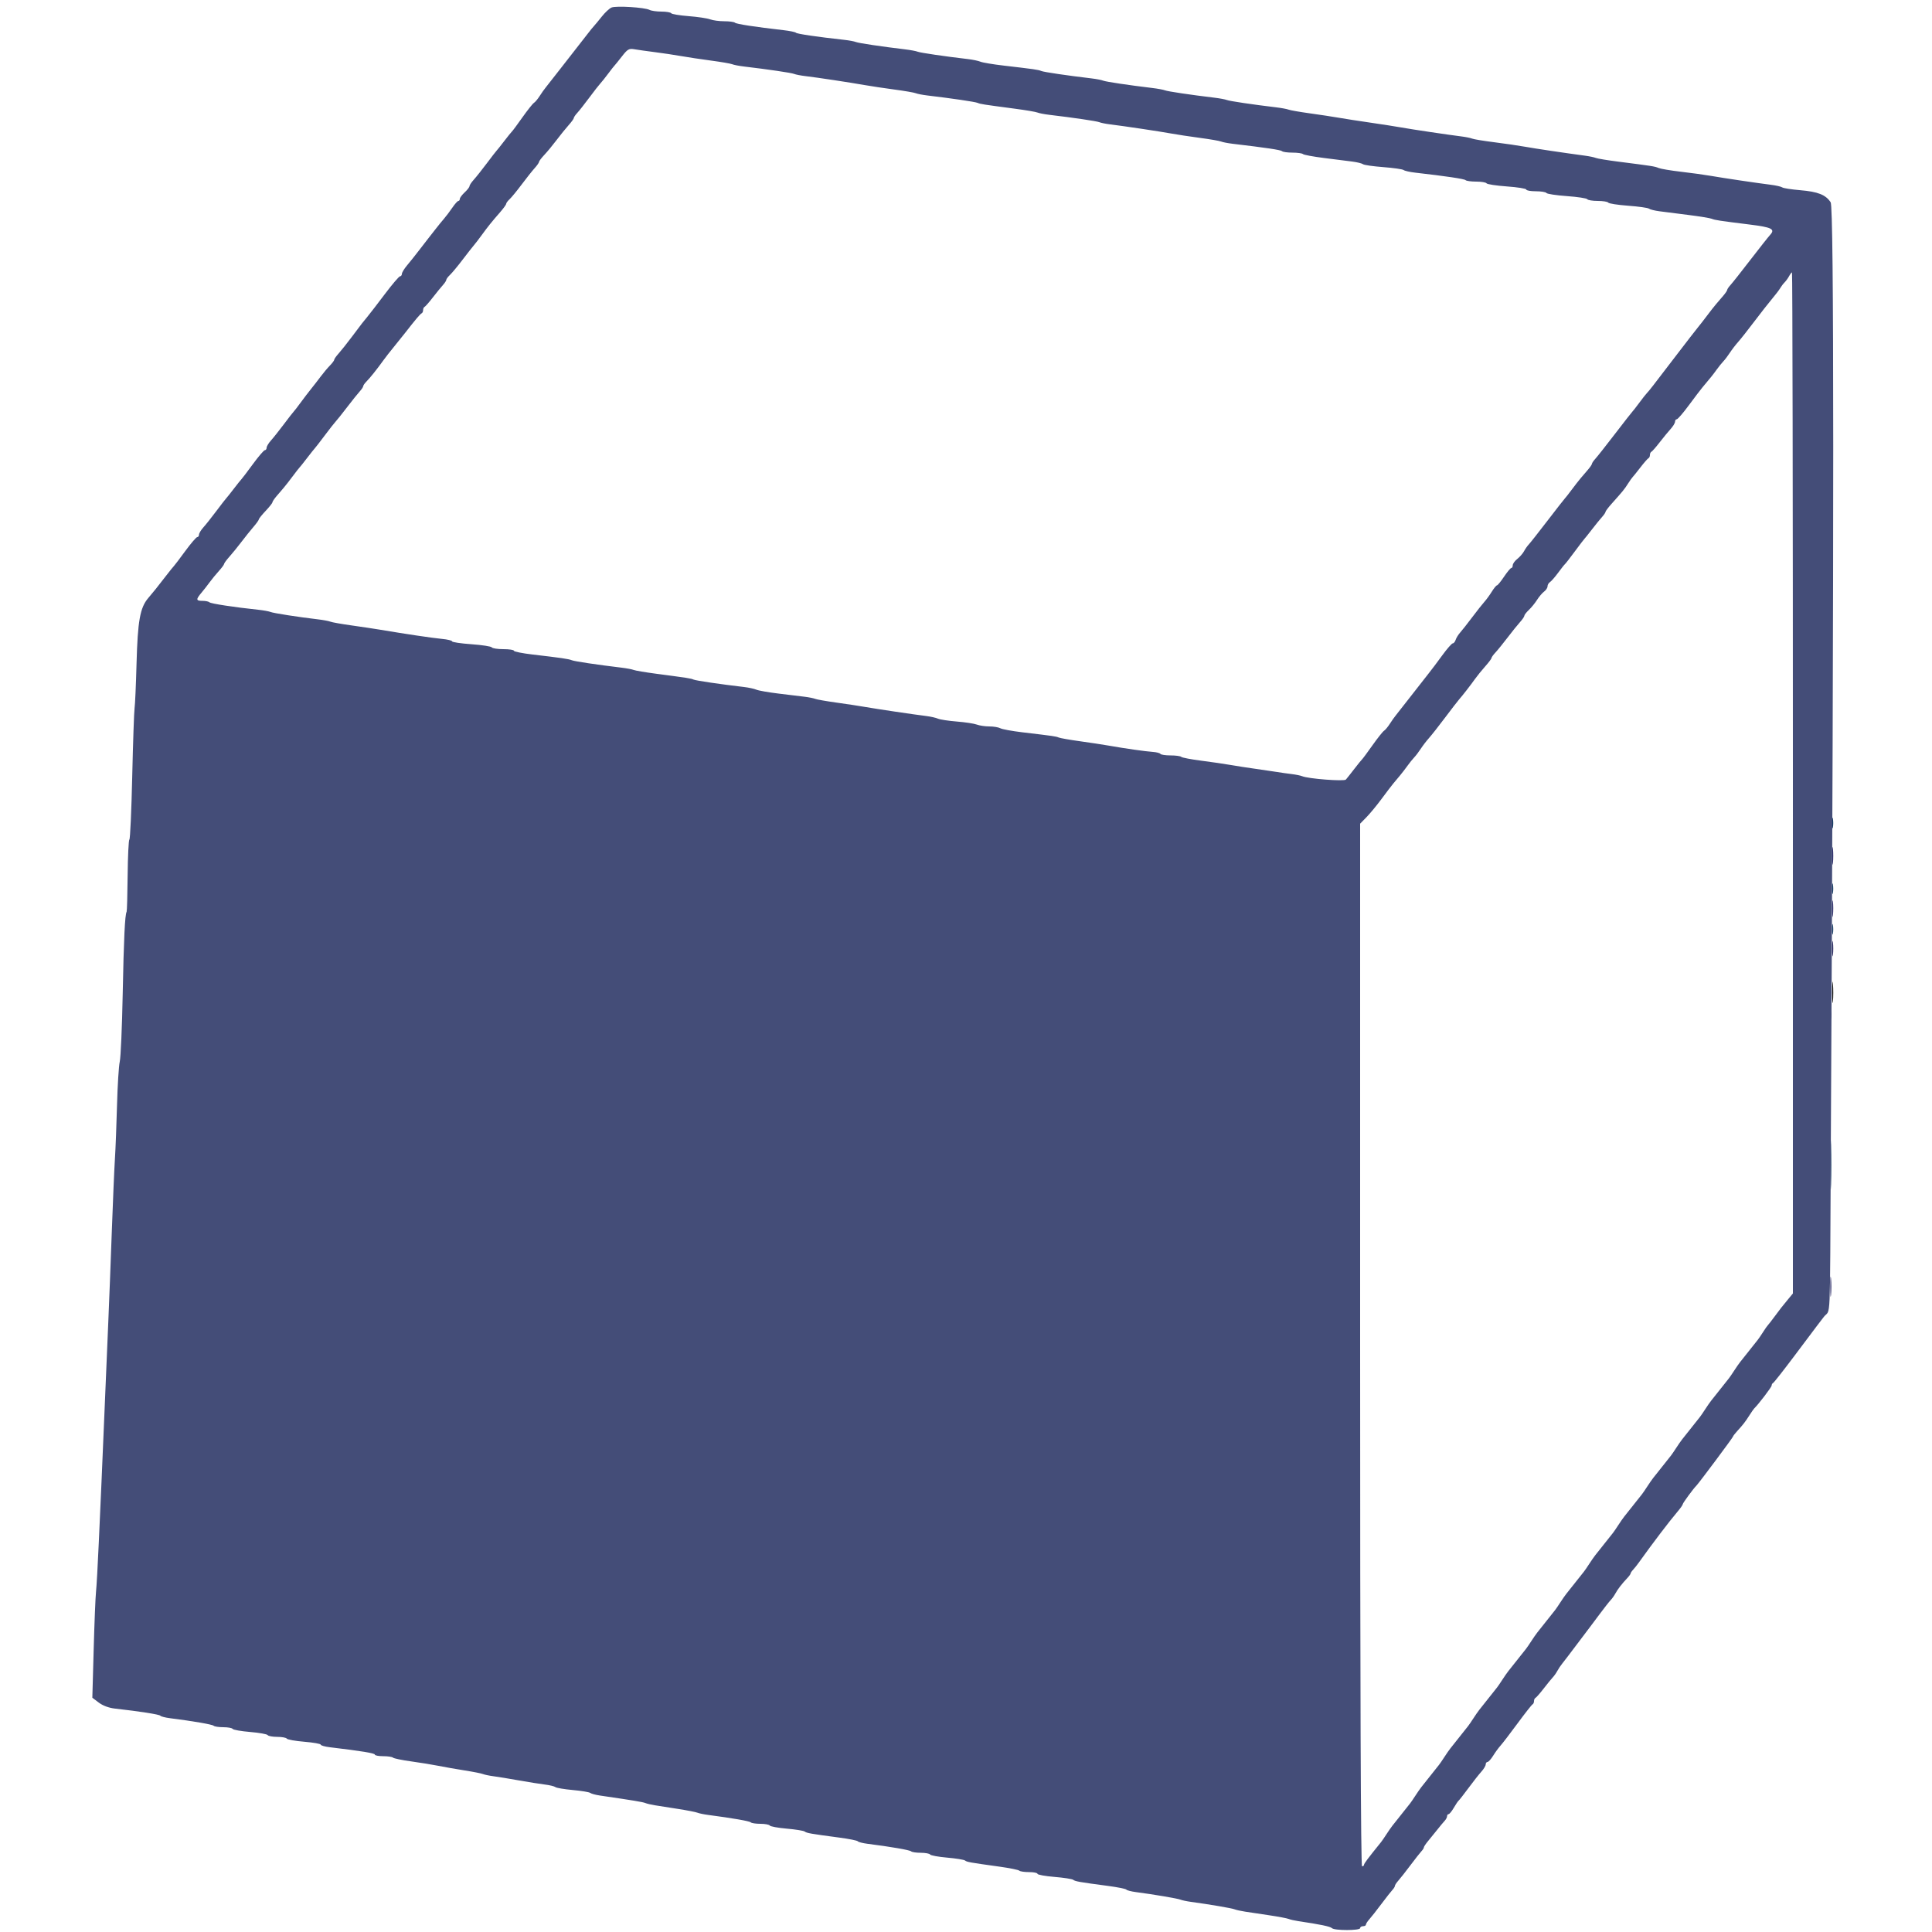 <svg id="svg" version="1.1" width="400" height="400" viewBox="0 0 400 400" xmlns="http://www.w3.org/2000/svg" xmlns:xlink="http://www.w3.org/1999/xlink" ><g id="svgg"><path id="path0" d="M379.342 205.400 C 379.341 207.380,379.408 208.240,379.492 207.312 C 379.576 206.384,379.577 204.764,379.495 203.712 C 379.412 202.660,379.343 203.420,379.342 205.400 " stroke="none" fill="#000000" fill-rule="evenodd"></path><path id="path1" d="M379.328 196.400 C 379.328 197.830,379.401 198.415,379.489 197.700 C 379.578 196.985,379.578 195.815,379.489 195.100 C 379.401 194.385,379.328 194.970,379.328 196.400 " stroke="none" fill="#1c1c55" fill-rule="evenodd"></path><path id="path2" d="M379.334 177.200 C 379.334 178.850,379.405 179.525,379.491 178.700 C 379.578 177.875,379.578 176.525,379.491 175.700 C 379.405 174.875,379.334 175.550,379.334 177.200 M379.331 188.200 C 379.333 189.740,379.405 190.321,379.492 189.491 C 379.579 188.661,379.577 187.401,379.489 186.691 C 379.400 185.981,379.329 186.660,379.331 188.200 M378.901 210.200 C 378.905 211.080,378.987 211.393,379.083 210.895 C 379.179 210.398,379.175 209.678,379.075 209.295 C 378.975 208.913,378.896 209.320,378.901 210.200 M378.940 266.400 C 378.940 268.270,379.009 269.035,379.093 268.100 C 379.177 267.165,379.177 265.635,379.093 264.700 C 379.009 263.765,378.940 264.530,378.940 266.400 " stroke="none" fill="#2d2d69" fill-rule="evenodd"></path><path id="path3" d="M379.309 170.400 C 379.309 171.390,379.387 171.795,379.482 171.300 C 379.578 170.805,379.578 169.995,379.482 169.500 C 379.387 169.005,379.309 169.410,379.309 170.400 M379.309 184.000 C 379.309 184.990,379.387 185.395,379.482 184.900 C 379.578 184.405,379.578 183.595,379.482 183.100 C 379.387 182.605,379.309 183.010,379.309 184.000 M379.309 192.400 C 379.309 193.390,379.387 193.795,379.482 193.300 C 379.578 192.805,379.578 191.995,379.482 191.500 C 379.387 191.005,379.309 191.410,379.309 192.400 M378.969 241.200 C 378.969 245.710,379.027 247.555,379.098 245.300 C 379.170 243.045,379.170 239.355,379.098 237.100 C 379.027 234.845,378.969 236.690,378.969 241.200 " stroke="none" fill="#143b62" fill-rule="evenodd"></path><path id="path4" d="M126.600 1.563 C 126.160 1.753,125.260 2.591,124.600 3.425 C 123.940 4.259,123.216 5.135,122.991 5.371 C 122.767 5.607,122.170 6.340,121.666 7.000 C 121.162 7.660,120.319 8.740,119.794 9.400 C 119.268 10.060,117.654 12.130,116.207 14.000 C 114.759 15.870,113.322 17.703,113.014 18.074 C 112.705 18.444,112.130 19.254,111.736 19.874 C 111.342 20.493,110.806 21.135,110.544 21.300 C 110.283 21.466,109.210 22.816,108.159 24.300 C 107.108 25.785,106.143 27.090,106.014 27.200 C 105.885 27.310,105.159 28.210,104.400 29.200 C 103.641 30.190,102.926 31.090,102.809 31.200 C 102.693 31.310,101.788 32.480,100.799 33.799 C 99.810 35.119,98.595 36.647,98.100 37.195 C 97.605 37.743,97.200 38.353,97.200 38.550 C 97.200 38.747,96.750 39.325,96.200 39.835 C 95.650 40.345,95.200 40.950,95.200 41.181 C 95.200 41.411,95.065 41.601,94.900 41.603 C 94.735 41.604,94.174 42.230,93.654 42.994 C 93.134 43.758,92.354 44.792,91.920 45.292 C 91.486 45.791,90.742 46.705,90.266 47.322 C 89.790 47.939,89.130 48.781,88.800 49.193 C 88.470 49.604,87.570 50.767,86.800 51.777 C 86.030 52.786,84.908 54.194,84.306 54.906 C 83.705 55.618,83.210 56.425,83.206 56.700 C 83.203 56.975,83.033 57.200,82.828 57.200 C 82.624 57.200,81.202 58.865,79.669 60.900 C 78.136 62.935,76.506 65.050,76.048 65.600 C 75.078 66.765,75.138 66.686,72.800 69.801 C 71.810 71.119,70.595 72.647,70.100 73.195 C 69.605 73.743,69.200 74.320,69.200 74.478 C 69.200 74.635,68.795 75.178,68.300 75.685 C 67.805 76.192,66.950 77.211,66.400 77.950 C 65.850 78.689,64.944 79.857,64.387 80.547 C 63.830 81.236,62.850 82.520,62.208 83.400 C 61.567 84.280,60.942 85.090,60.820 85.200 C 60.698 85.310,59.788 86.480,58.799 87.799 C 57.810 89.119,56.595 90.647,56.100 91.195 C 55.605 91.743,55.200 92.419,55.200 92.696 C 55.200 92.973,55.037 93.200,54.838 93.200 C 54.639 93.200,53.518 94.505,52.348 96.100 C 51.178 97.695,50.121 99.090,50.000 99.200 C 49.879 99.310,49.159 100.210,48.400 101.200 C 47.641 102.190,46.926 103.090,46.809 103.200 C 46.693 103.310,45.788 104.480,44.799 105.799 C 43.810 107.119,42.595 108.647,42.100 109.195 C 41.605 109.743,41.200 110.419,41.200 110.696 C 41.200 110.973,41.037 111.200,40.838 111.200 C 40.639 111.200,39.518 112.505,38.348 114.100 C 37.178 115.695,36.121 117.090,36.000 117.200 C 35.879 117.310,35.154 118.209,34.390 119.199 C 32.395 121.780,31.933 122.357,30.686 123.825 C 28.990 125.823,28.508 128.530,28.269 137.400 C 28.151 141.800,27.968 145.940,27.863 146.600 C 27.759 147.260,27.540 153.611,27.377 160.713 C 27.215 167.815,26.950 173.707,26.790 173.806 C 26.629 173.906,26.466 177.263,26.427 181.267 C 26.388 185.271,26.294 188.649,26.217 188.773 C 25.866 189.344,25.628 194.346,25.405 205.800 C 25.272 212.620,24.997 218.920,24.794 219.800 C 24.591 220.680,24.337 224.730,24.229 228.800 C 24.122 232.870,23.929 237.820,23.800 239.800 C 23.671 241.780,23.377 248.620,23.147 255.000 C 22.917 261.380,22.592 269.750,22.425 273.600 C 22.258 277.450,21.915 285.550,21.663 291.600 C 21.411 297.650,21.120 304.490,21.016 306.800 C 20.912 309.110,20.658 314.780,20.452 319.400 C 20.246 324.020,19.986 328.610,19.876 329.600 C 19.765 330.590,19.549 335.922,19.396 341.448 L 19.117 351.496 20.459 352.509 C 21.299 353.144,22.547 353.606,23.800 353.745 C 28.921 354.317,33.018 354.960,33.200 355.221 C 33.310 355.379,34.210 355.610,35.200 355.736 C 40.016 356.345,43.970 357.030,44.237 357.300 C 44.400 357.465,45.303 357.600,46.243 357.600 C 47.183 357.600,48.051 357.758,48.170 357.952 C 48.290 358.146,49.920 358.432,51.793 358.588 C 53.665 358.744,55.298 359.035,55.422 359.236 C 55.546 359.436,56.436 359.600,57.400 359.600 C 58.364 359.600,59.254 359.764,59.378 359.964 C 59.502 360.165,61.132 360.456,63.001 360.612 C 64.871 360.767,66.400 361.036,66.400 361.209 C 66.400 361.381,67.255 361.625,68.300 361.750 C 74.859 362.533,77.600 362.981,77.600 363.270 C 77.600 363.452,78.380 363.600,79.333 363.600 C 80.287 363.600,81.200 363.735,81.364 363.900 C 81.527 364.065,83.222 364.416,85.131 364.679 C 87.039 364.943,89.590 365.358,90.800 365.602 C 92.010 365.846,94.440 366.272,96.200 366.550 C 97.960 366.827,99.670 367.165,100.000 367.302 C 100.330 367.438,101.320 367.643,102.200 367.757 C 103.080 367.871,105.420 368.254,107.400 368.609 C 109.380 368.963,111.810 369.350,112.800 369.469 C 113.790 369.588,114.780 369.829,115.000 370.003 C 115.220 370.177,116.840 370.450,118.600 370.608 C 120.360 370.766,121.980 371.034,122.200 371.203 C 122.420 371.372,123.320 371.615,124.200 371.744 C 131.148 372.761,133.077 373.080,133.600 373.297 C 133.930 373.433,134.830 373.645,135.600 373.767 C 136.370 373.889,138.530 374.228,140.400 374.521 C 142.270 374.814,144.070 375.165,144.400 375.302 C 144.730 375.438,145.720 375.644,146.600 375.760 C 151.678 376.427,155.178 377.037,155.437 377.300 C 155.600 377.465,156.503 377.600,157.443 377.600 C 158.383 377.600,159.252 377.761,159.374 377.958 C 159.496 378.155,161.082 378.445,162.898 378.602 C 164.714 378.760,166.380 379.028,166.600 379.199 C 167.018 379.524,167.854 379.670,173.800 380.458 C 175.780 380.720,177.490 381.064,177.600 381.221 C 177.710 381.379,178.610 381.610,179.600 381.736 C 184.416 382.345,188.370 383.030,188.637 383.300 C 188.800 383.465,189.703 383.600,190.643 383.600 C 191.583 383.600,192.452 383.761,192.574 383.958 C 192.696 384.155,194.282 384.445,196.098 384.602 C 197.914 384.760,199.580 385.028,199.800 385.199 C 200.208 385.517,200.671 385.599,207.069 386.489 C 209.088 386.770,210.873 387.135,211.036 387.300 C 211.200 387.465,212.113 387.600,213.067 387.600 C 214.020 387.600,214.800 387.759,214.800 387.953 C 214.800 388.147,216.375 388.435,218.300 388.593 C 220.225 388.751,221.980 389.022,222.200 389.195 C 222.617 389.524,223.444 389.668,229.400 390.458 C 231.380 390.720,233.090 391.064,233.200 391.221 C 233.310 391.379,234.210 391.613,235.200 391.741 C 238.768 392.204,243.812 393.059,244.400 393.302 C 244.730 393.438,245.720 393.646,246.600 393.765 C 250.327 394.268,255.043 395.072,255.600 395.300 C 255.930 395.435,256.920 395.655,257.800 395.788 C 258.680 395.922,260.930 396.260,262.800 396.540 C 264.670 396.819,266.470 397.160,266.800 397.297 C 267.130 397.433,268.030 397.639,268.800 397.753 C 273.359 398.428,275.418 398.858,275.766 399.206 C 276.286 399.726,281.600 399.721,281.600 399.200 C 281.600 398.980,281.870 398.800,282.200 398.800 C 282.530 398.800,282.800 398.654,282.800 398.475 C 282.800 398.297,283.115 397.801,283.500 397.374 C 283.885 396.947,285.010 395.518,286.000 394.198 C 286.990 392.879,288.025 391.562,288.300 391.271 C 288.575 390.981,288.800 390.610,288.800 390.447 C 288.800 390.284,289.115 389.801,289.500 389.374 C 289.885 388.947,291.010 387.518,292.000 386.198 C 292.990 384.879,294.025 383.562,294.300 383.271 C 294.575 382.981,294.800 382.621,294.800 382.471 C 294.801 382.322,295.206 381.719,295.700 381.130 C 296.195 380.542,297.050 379.488,297.600 378.788 C 298.150 378.089,298.825 377.278,299.100 376.987 C 299.375 376.695,299.600 376.264,299.600 376.029 C 299.600 375.793,299.741 375.600,299.914 375.600 C 300.086 375.600,300.568 375.015,300.984 374.300 C 301.399 373.585,301.855 372.910,301.997 372.800 C 302.138 372.690,303.051 371.520,304.027 370.200 C 305.002 368.880,306.205 367.352,306.700 366.804 C 307.195 366.256,307.600 365.581,307.600 365.304 C 307.600 365.027,307.765 364.800,307.967 364.800 C 308.169 364.800,308.698 364.215,309.141 363.500 C 309.584 362.785,310.275 361.840,310.676 361.400 C 311.076 360.960,312.663 358.890,314.201 356.800 C 315.740 354.710,317.134 352.940,317.299 352.867 C 317.465 352.793,317.600 352.493,317.600 352.200 C 317.600 351.907,317.736 351.607,317.903 351.533 C 318.070 351.460,318.832 350.590,319.597 349.600 C 320.362 348.610,321.217 347.561,321.497 347.269 C 321.776 346.977,322.198 346.377,322.434 345.937 C 322.669 345.497,323.110 344.836,323.412 344.468 C 323.715 344.101,325.043 342.360,326.365 340.600 C 327.687 338.840,328.910 337.220,329.084 337.000 C 329.258 336.780,330.201 335.520,331.181 334.200 C 332.161 332.880,333.197 331.561,333.484 331.269 C 333.770 330.977,334.198 330.377,334.434 329.937 C 334.897 329.071,335.792 327.911,336.900 326.740 C 337.285 326.333,337.600 325.897,337.600 325.771 C 337.600 325.646,337.825 325.306,338.100 325.016 C 338.375 324.726,338.904 324.064,339.276 323.544 C 342.164 319.507,345.571 315.027,347.300 312.990 C 347.905 312.277,348.400 311.573,348.400 311.424 C 348.400 311.189,350.626 308.159,351.209 307.600 C 351.671 307.157,358.800 297.602,358.800 297.426 C 358.800 297.322,359.205 296.795,359.700 296.256 C 360.897 294.953,361.321 294.404,362.223 292.990 C 362.640 292.335,363.076 291.710,363.191 291.600 C 364.074 290.755,366.800 287.177,366.800 286.862 C 366.800 286.644,366.935 286.407,367.100 286.333 C 367.265 286.260,369.290 283.682,371.600 280.605 C 373.910 277.528,375.937 274.828,376.105 274.605 C 376.272 274.382,376.947 273.500,377.605 272.645 C 379.060 270.751,378.851 275.591,379.043 239.400 C 379.729 109.811,379.720 42.956,379.018 41.884 C 377.996 40.324,376.390 39.688,372.692 39.376 C 370.882 39.224,369.220 38.964,369.000 38.800 C 368.780 38.636,367.700 38.388,366.600 38.250 C 363.659 37.881,356.955 36.885,354.200 36.408 C 352.880 36.179,350.090 35.795,348.000 35.554 C 345.910 35.312,343.840 34.964,343.400 34.780 C 342.590 34.441,342.147 34.371,335.000 33.460 C 332.800 33.180,330.730 32.838,330.400 32.700 C 330.070 32.563,329.080 32.354,328.200 32.236 C 323.751 31.640,317.939 30.774,315.800 30.390 C 314.480 30.152,311.600 29.731,309.400 29.454 C 307.200 29.177,305.130 28.838,304.800 28.700 C 304.470 28.563,303.480 28.361,302.600 28.251 C 299.828 27.905,292.284 26.782,290.200 26.404 C 289.100 26.205,286.220 25.755,283.800 25.404 C 281.380 25.054,278.410 24.593,277.200 24.380 C 275.990 24.167,273.290 23.757,271.200 23.468 C 269.110 23.179,267.130 22.835,266.800 22.702 C 266.470 22.569,265.300 22.353,264.200 22.221 C 259.339 21.641,254.552 20.929,254.000 20.704 C 253.670 20.570,252.500 20.353,251.400 20.221 C 246.539 19.641,241.752 18.929,241.200 18.704 C 240.870 18.570,239.700 18.353,238.600 18.221 C 233.670 17.632,228.950 16.927,228.400 16.698 C 228.070 16.560,226.990 16.352,226.000 16.234 C 221.008 15.644,216.135 14.926,215.600 14.702 C 214.964 14.436,214.161 14.320,207.800 13.580 C 205.600 13.324,203.440 12.963,203.000 12.778 C 202.560 12.593,201.390 12.347,200.400 12.232 C 195.632 11.675,190.539 10.929,190.000 10.707 C 189.670 10.571,188.500 10.353,187.400 10.221 C 182.470 9.632,177.750 8.927,177.200 8.698 C 176.870 8.560,175.790 8.358,174.800 8.250 C 169.209 7.635,164.975 7.014,164.800 6.782 C 164.690 6.637,163.520 6.394,162.200 6.244 C 156.281 5.568,152.438 4.977,152.164 4.700 C 152.000 4.535,151.008 4.400,149.959 4.400 C 148.910 4.400,147.579 4.220,147.001 4.000 C 146.423 3.781,144.425 3.484,142.562 3.340 C 140.698 3.197,139.078 2.927,138.963 2.740 C 138.847 2.553,137.942 2.400,136.950 2.400 C 135.959 2.400,134.844 2.241,134.474 2.046 C 133.483 1.525,127.531 1.160,126.600 1.563 M135.600 10.799 C 137.250 11.009,139.680 11.373,141.000 11.608 C 142.320 11.843,145.110 12.263,147.200 12.541 C 149.290 12.819,151.270 13.160,151.600 13.300 C 151.930 13.439,153.010 13.648,154.000 13.766 C 159.010 14.358,163.865 15.074,164.400 15.300 C 164.730 15.439,165.810 15.648,166.800 15.764 C 169.129 16.036,175.928 17.065,179.000 17.610 C 180.320 17.844,183.110 18.263,185.200 18.541 C 187.290 18.819,189.270 19.160,189.600 19.300 C 189.930 19.439,191.010 19.648,192.000 19.766 C 196.992 20.356,201.865 21.074,202.400 21.298 C 203.014 21.555,203.301 21.600,210.200 22.516 C 212.400 22.807,214.470 23.160,214.800 23.300 C 215.130 23.439,216.210 23.648,217.200 23.766 C 222.192 24.356,227.065 25.074,227.600 25.298 C 227.930 25.436,228.920 25.637,229.800 25.744 C 232.631 26.090,240.133 27.212,242.400 27.630 C 243.610 27.853,246.310 28.263,248.400 28.541 C 250.490 28.819,252.470 29.160,252.800 29.300 C 253.130 29.439,254.210 29.648,255.200 29.766 C 262.185 30.591,265.179 31.040,265.436 31.300 C 265.600 31.465,266.573 31.600,267.600 31.600 C 268.627 31.600,269.600 31.735,269.764 31.900 C 269.927 32.065,271.892 32.430,274.130 32.711 C 276.369 32.992,279.010 33.326,280.000 33.454 C 280.990 33.581,281.980 33.827,282.200 33.999 C 282.420 34.171,284.310 34.441,286.400 34.600 C 288.490 34.759,290.380 35.030,290.600 35.203 C 290.820 35.376,291.900 35.620,293.000 35.745 C 299.382 36.471,303.175 37.036,303.436 37.300 C 303.600 37.465,304.593 37.600,305.643 37.600 C 306.693 37.600,307.652 37.760,307.773 37.957 C 307.894 38.153,309.795 38.442,311.997 38.600 C 314.199 38.757,316.000 39.047,316.000 39.243 C 316.000 39.439,316.889 39.600,317.976 39.600 C 319.063 39.600,320.052 39.760,320.173 39.957 C 320.294 40.153,322.196 40.442,324.400 40.600 C 326.604 40.758,328.506 41.047,328.627 41.243 C 328.748 41.440,329.726 41.600,330.800 41.600 C 331.874 41.600,332.851 41.758,332.970 41.952 C 333.090 42.146,334.946 42.434,337.094 42.593 C 339.242 42.752,341.180 43.024,341.400 43.198 C 341.620 43.372,342.610 43.618,343.600 43.745 C 344.590 43.873,347.290 44.216,349.600 44.509 C 351.910 44.801,354.070 45.155,354.400 45.295 C 355.043 45.567,355.936 45.703,362.283 46.492 C 366.833 47.058,367.578 47.435,366.494 48.622 C 366.103 49.050,364.261 51.380,362.400 53.800 C 360.539 56.220,358.698 58.549,358.308 58.975 C 357.919 59.402,357.600 59.869,357.600 60.014 C 357.600 60.159,357.229 60.710,356.776 61.239 C 356.322 61.767,355.644 62.560,355.269 63.000 C 354.894 63.440,354.050 64.516,353.393 65.392 C 352.737 66.268,351.896 67.348,351.526 67.792 C 351.155 68.236,349.132 70.850,347.031 73.600 C 341.927 80.280,341.468 80.870,340.986 81.370 C 340.758 81.607,340.039 82.520,339.388 83.400 C 338.737 84.280,338.106 85.090,337.986 85.200 C 337.866 85.310,336.248 87.380,334.392 89.800 C 332.536 92.220,330.698 94.549,330.308 94.975 C 329.919 95.402,329.600 95.869,329.600 96.014 C 329.600 96.159,329.229 96.710,328.776 97.239 C 328.322 97.767,327.644 98.560,327.269 99.000 C 326.894 99.440,326.051 100.520,325.396 101.400 C 324.741 102.280,324.106 103.090,323.986 103.200 C 323.866 103.310,322.249 105.380,320.394 107.800 C 318.539 110.220,316.790 112.439,316.508 112.731 C 316.226 113.023,315.787 113.650,315.534 114.124 C 315.280 114.597,314.652 115.316,314.136 115.721 C 313.621 116.127,313.200 116.715,313.200 117.029 C 313.200 117.343,313.065 117.600,312.900 117.601 C 312.735 117.601,312.060 118.407,311.400 119.392 C 310.740 120.377,310.080 121.186,309.933 121.191 C 309.786 121.196,309.302 121.785,308.859 122.500 C 308.416 123.215,307.726 124.161,307.327 124.602 C 306.927 125.042,305.790 126.482,304.800 127.800 C 303.810 129.118,302.687 130.544,302.305 130.969 C 301.922 131.394,301.505 132.069,301.378 132.471 C 301.250 132.872,300.980 133.200,300.778 133.200 C 300.575 133.200,299.591 134.325,298.590 135.700 C 297.590 137.075,296.337 138.740,295.805 139.400 C 295.273 140.060,293.654 142.130,292.207 144.000 C 290.759 145.870,289.322 147.703,289.014 148.074 C 288.705 148.444,288.130 149.254,287.736 149.874 C 287.342 150.493,286.806 151.135,286.544 151.300 C 286.283 151.466,285.210 152.816,284.159 154.300 C 283.108 155.785,282.143 157.090,282.014 157.200 C 281.885 157.310,281.156 158.210,280.393 159.200 C 279.631 160.190,278.846 161.182,278.649 161.404 C 278.286 161.812,270.860 161.239,269.600 160.705 C 269.270 160.565,268.280 160.365,267.400 160.260 C 266.520 160.155,265.170 159.963,264.400 159.834 C 263.630 159.705,261.650 159.413,260.000 159.185 C 258.350 158.957,256.010 158.595,254.800 158.382 C 253.590 158.168,250.860 157.769,248.732 157.496 C 246.605 157.223,244.730 156.865,244.566 156.700 C 244.401 156.535,243.407 156.400,242.357 156.400 C 241.307 156.400,240.359 156.258,240.252 156.084 C 240.144 155.910,239.439 155.726,238.684 155.675 C 237.158 155.572,232.964 154.975,229.600 154.381 C 228.390 154.168,225.690 153.757,223.600 153.468 C 221.510 153.179,219.530 152.832,219.200 152.697 C 218.589 152.446,218.263 152.399,211.600 151.606 C 209.510 151.357,207.487 150.984,207.105 150.777 C 206.723 150.569,205.700 150.400,204.831 150.400 C 203.963 150.400,202.801 150.228,202.249 150.019 C 201.698 149.809,199.841 149.526,198.123 149.389 C 196.406 149.252,194.640 148.984,194.200 148.793 C 193.760 148.602,192.680 148.357,191.800 148.248 C 189.204 147.929,181.577 146.798,179.200 146.380 C 177.990 146.167,175.290 145.757,173.200 145.468 C 171.110 145.179,169.130 144.832,168.800 144.697 C 168.470 144.562,167.480 144.362,166.600 144.255 C 165.720 144.147,163.290 143.852,161.200 143.599 C 159.110 143.346,157.040 142.983,156.600 142.791 C 156.160 142.599,154.990 142.347,154.000 142.232 C 149.181 141.669,144.138 140.928,143.600 140.702 C 142.986 140.445,142.699 140.400,135.800 139.484 C 133.600 139.193,131.530 138.843,131.200 138.707 C 130.870 138.571,129.700 138.353,128.600 138.221 C 123.688 137.634,118.951 136.928,118.400 136.699 C 117.742 136.427,116.190 136.200,110.300 135.515 C 108.155 135.266,106.400 134.913,106.400 134.731 C 106.400 134.549,105.421 134.400,104.224 134.400 C 103.027 134.400,101.945 134.234,101.820 134.032 C 101.694 133.829,99.794 133.536,97.596 133.380 C 95.398 133.224,93.600 132.957,93.600 132.785 C 93.600 132.614,92.655 132.385,91.500 132.276 C 89.547 132.092,83.966 131.263,78.800 130.390 C 77.590 130.186,74.890 129.780,72.800 129.488 C 70.710 129.197,68.730 128.846,68.400 128.709 C 68.070 128.572,66.900 128.355,65.800 128.226 C 61.752 127.751,56.583 126.945,56.000 126.698 C 55.670 126.558,54.500 126.350,53.400 126.235 C 48.542 125.725,43.639 124.976,43.365 124.700 C 43.201 124.535,42.557 124.400,41.933 124.400 C 40.565 124.400,40.527 124.125,41.700 122.732 C 42.195 122.145,42.960 121.167,43.400 120.559 C 43.840 119.951,44.695 118.906,45.300 118.238 C 45.905 117.569,46.400 116.901,46.400 116.753 C 46.400 116.605,46.895 115.930,47.500 115.253 C 48.105 114.576,49.230 113.192,50.000 112.178 C 50.770 111.164,51.892 109.764,52.494 109.067 C 53.095 108.370,53.590 107.678,53.594 107.528 C 53.597 107.379,54.230 106.589,55.000 105.773 C 55.770 104.956,56.400 104.161,56.400 104.005 C 56.400 103.850,56.771 103.290,57.224 102.761 C 57.678 102.233,58.356 101.440,58.731 101.000 C 59.106 100.560,59.949 99.480,60.604 98.600 C 61.259 97.720,61.891 96.910,62.008 96.800 C 62.125 96.690,62.841 95.790,63.600 94.800 C 64.359 93.810,65.074 92.910,65.191 92.800 C 65.307 92.690,66.212 91.520,67.201 90.200 C 68.190 88.880,69.222 87.565,69.494 87.277 C 69.766 86.990,70.841 85.640,71.884 84.277 C 72.927 82.915,74.099 81.451,74.490 81.025 C 74.880 80.598,75.200 80.116,75.200 79.953 C 75.200 79.790,75.515 79.342,75.900 78.957 C 76.628 78.229,78.026 76.476,79.400 74.569 C 79.840 73.958,80.740 72.804,81.400 72.005 C 82.060 71.206,83.140 69.860,83.800 69.014 C 86.075 66.096,87.001 65.000,87.300 64.867 C 87.465 64.793,87.600 64.493,87.600 64.200 C 87.600 63.907,87.736 63.607,87.903 63.533 C 88.070 63.460,88.833 62.590,89.599 61.600 C 90.366 60.610,91.309 59.451,91.696 59.025 C 92.083 58.598,92.400 58.110,92.400 57.940 C 92.400 57.770,92.743 57.309,93.163 56.916 C 93.583 56.522,94.748 55.120,95.752 53.800 C 96.756 52.480,97.808 51.137,98.089 50.815 C 98.370 50.493,99.093 49.553,99.695 48.726 C 101.029 46.893,101.808 45.922,103.500 43.989 C 104.215 43.172,104.800 42.366,104.800 42.198 C 104.800 42.031,105.117 41.603,105.503 41.247 C 105.890 40.891,107.015 39.520,108.003 38.201 C 108.992 36.881,110.205 35.353,110.700 34.805 C 111.195 34.257,111.600 33.678,111.600 33.518 C 111.600 33.358,112.095 32.704,112.700 32.064 C 113.305 31.424,114.430 30.063,115.200 29.040 C 115.970 28.016,117.095 26.624,117.700 25.947 C 118.305 25.270,118.800 24.588,118.800 24.433 C 118.800 24.278,119.122 23.802,119.517 23.375 C 119.911 22.949,121.036 21.520,122.017 20.200 C 122.997 18.880,124.028 17.559,124.306 17.265 C 124.584 16.971,125.303 16.071,125.904 15.265 C 126.504 14.459,127.091 13.710,127.208 13.600 C 127.325 13.490,128.020 12.630,128.752 11.690 C 129.934 10.171,130.225 10.004,131.342 10.198 C 132.034 10.319,133.950 10.589,135.600 10.799 M371.200 162.100 L 371.199 267.800 370.207 269.000 C 368.810 270.691,368.714 270.814,367.390 272.600 C 366.738 273.480,366.109 274.290,365.993 274.400 C 365.877 274.510,365.440 275.135,365.023 275.790 C 364.606 276.444,364.116 277.164,363.935 277.390 C 363.649 277.745,361.755 280.132,360.275 282.000 C 360.014 282.330,359.454 283.136,359.032 283.790 C 358.610 284.444,358.116 285.164,357.935 285.390 C 357.649 285.745,355.755 288.132,354.275 290.000 C 354.014 290.330,353.454 291.136,353.032 291.790 C 352.610 292.444,352.116 293.164,351.935 293.390 C 351.649 293.745,349.755 296.132,348.275 298.000 C 348.014 298.330,347.454 299.136,347.032 299.790 C 346.610 300.444,346.116 301.164,345.935 301.390 C 345.649 301.745,343.755 304.132,342.275 306.000 C 342.014 306.330,341.454 307.136,341.032 307.790 C 340.610 308.444,340.116 309.164,339.935 309.390 C 339.649 309.745,337.755 312.132,336.275 314.000 C 336.014 314.330,335.454 315.136,335.032 315.790 C 334.610 316.444,334.116 317.164,333.935 317.390 C 333.649 317.745,331.755 320.132,330.275 322.000 C 330.014 322.330,329.454 323.136,329.032 323.790 C 328.610 324.444,328.116 325.164,327.935 325.390 C 327.649 325.745,325.755 328.132,324.275 330.000 C 324.014 330.330,323.454 331.136,323.032 331.790 C 322.610 332.444,322.116 333.164,321.935 333.390 C 321.649 333.745,319.755 336.132,318.275 338.000 C 318.014 338.330,317.454 339.136,317.032 339.790 C 316.610 340.444,316.116 341.164,315.935 341.390 C 315.649 341.745,313.755 344.132,312.275 346.000 C 312.014 346.330,311.454 347.136,311.032 347.790 C 310.610 348.444,310.116 349.164,309.935 349.390 C 309.649 349.745,307.755 352.132,306.275 354.000 C 306.014 354.330,305.454 355.136,305.032 355.790 C 304.610 356.444,304.116 357.164,303.935 357.390 C 303.649 357.745,301.755 360.132,300.275 362.000 C 300.014 362.330,299.454 363.136,299.032 363.790 C 298.610 364.444,298.116 365.164,297.935 365.390 C 297.649 365.745,295.755 368.132,294.275 370.000 C 294.014 370.330,293.454 371.136,293.032 371.790 C 292.610 372.444,292.116 373.164,291.935 373.390 C 291.649 373.745,289.755 376.132,288.275 378.000 C 288.014 378.330,287.454 379.136,287.032 379.790 C 286.610 380.444,286.115 381.164,285.932 381.390 C 283.208 384.759,282.400 385.835,282.400 386.093 C 282.400 386.262,282.220 386.400,282.000 386.400 C 281.734 386.400,281.600 350.156,281.600 278.467 L 281.600 170.533 282.936 169.167 C 283.670 168.415,285.065 166.724,286.036 165.408 C 287.006 164.092,288.104 162.652,288.476 162.208 C 288.847 161.764,289.477 161.010,289.876 160.532 C 290.274 160.055,290.960 159.163,291.400 158.550 C 291.840 157.937,292.470 157.154,292.800 156.811 C 293.130 156.468,293.735 155.671,294.143 155.041 C 294.552 154.411,295.325 153.404,295.860 152.803 C 296.396 152.202,297.900 150.291,299.203 148.555 C 300.506 146.820,301.803 145.138,302.086 144.819 C 302.816 143.993,304.460 141.876,305.400 140.553 C 305.840 139.933,306.785 138.769,307.500 137.965 C 308.215 137.161,308.800 136.382,308.800 136.235 C 308.800 136.087,309.172 135.569,309.626 135.083 C 310.080 134.597,311.205 133.210,312.126 132.001 C 313.047 130.791,314.205 129.353,314.700 128.805 C 315.195 128.257,315.600 127.663,315.600 127.485 C 315.600 127.307,316.021 126.765,316.535 126.281 C 317.050 125.796,317.812 124.860,318.228 124.200 C 318.645 123.540,319.304 122.765,319.693 122.477 C 320.082 122.190,320.400 121.704,320.400 121.397 C 320.400 121.091,320.626 120.696,320.902 120.520 C 321.179 120.344,321.934 119.480,322.581 118.600 C 323.228 117.720,323.869 116.910,324.006 116.800 C 324.142 116.690,325.050 115.520,326.024 114.200 C 326.999 112.880,327.891 111.710,328.008 111.600 C 328.125 111.490,328.844 110.590,329.607 109.600 C 330.369 108.610,331.309 107.451,331.696 107.025 C 332.083 106.598,332.400 106.130,332.400 105.984 C 332.400 105.838,332.946 105.107,333.614 104.359 C 336.038 101.644,336.302 101.321,337.035 100.170 C 337.446 99.527,337.880 98.910,338.001 98.800 C 338.122 98.690,338.845 97.790,339.607 96.800 C 340.370 95.810,341.130 94.940,341.297 94.867 C 341.464 94.793,341.600 94.493,341.600 94.200 C 341.600 93.907,341.736 93.607,341.903 93.533 C 342.070 93.460,342.833 92.590,343.599 91.600 C 344.365 90.610,345.399 89.352,345.896 88.804 C 346.393 88.256,346.800 87.581,346.800 87.304 C 346.800 87.027,346.963 86.800,347.162 86.800 C 347.361 86.800,348.486 85.495,349.662 83.901 C 350.838 82.306,352.104 80.641,352.476 80.201 C 354.185 78.175,354.653 77.591,355.400 76.550 C 355.840 75.937,356.470 75.154,356.800 74.811 C 357.130 74.468,357.735 73.671,358.143 73.041 C 358.552 72.411,359.325 71.404,359.860 70.803 C 360.396 70.202,361.906 68.291,363.216 66.555 C 364.526 64.820,366.184 62.706,366.899 61.857 C 367.615 61.008,368.368 60.018,368.574 59.657 C 368.780 59.296,369.186 58.761,369.477 58.469 C 369.767 58.177,370.190 57.592,370.417 57.169 C 370.643 56.746,370.912 56.400,371.014 56.400 C 371.116 56.400,371.200 103.965,371.200 162.100 " stroke="none" fill="#444d78" fill-rule="evenodd"></path></g></svg>
